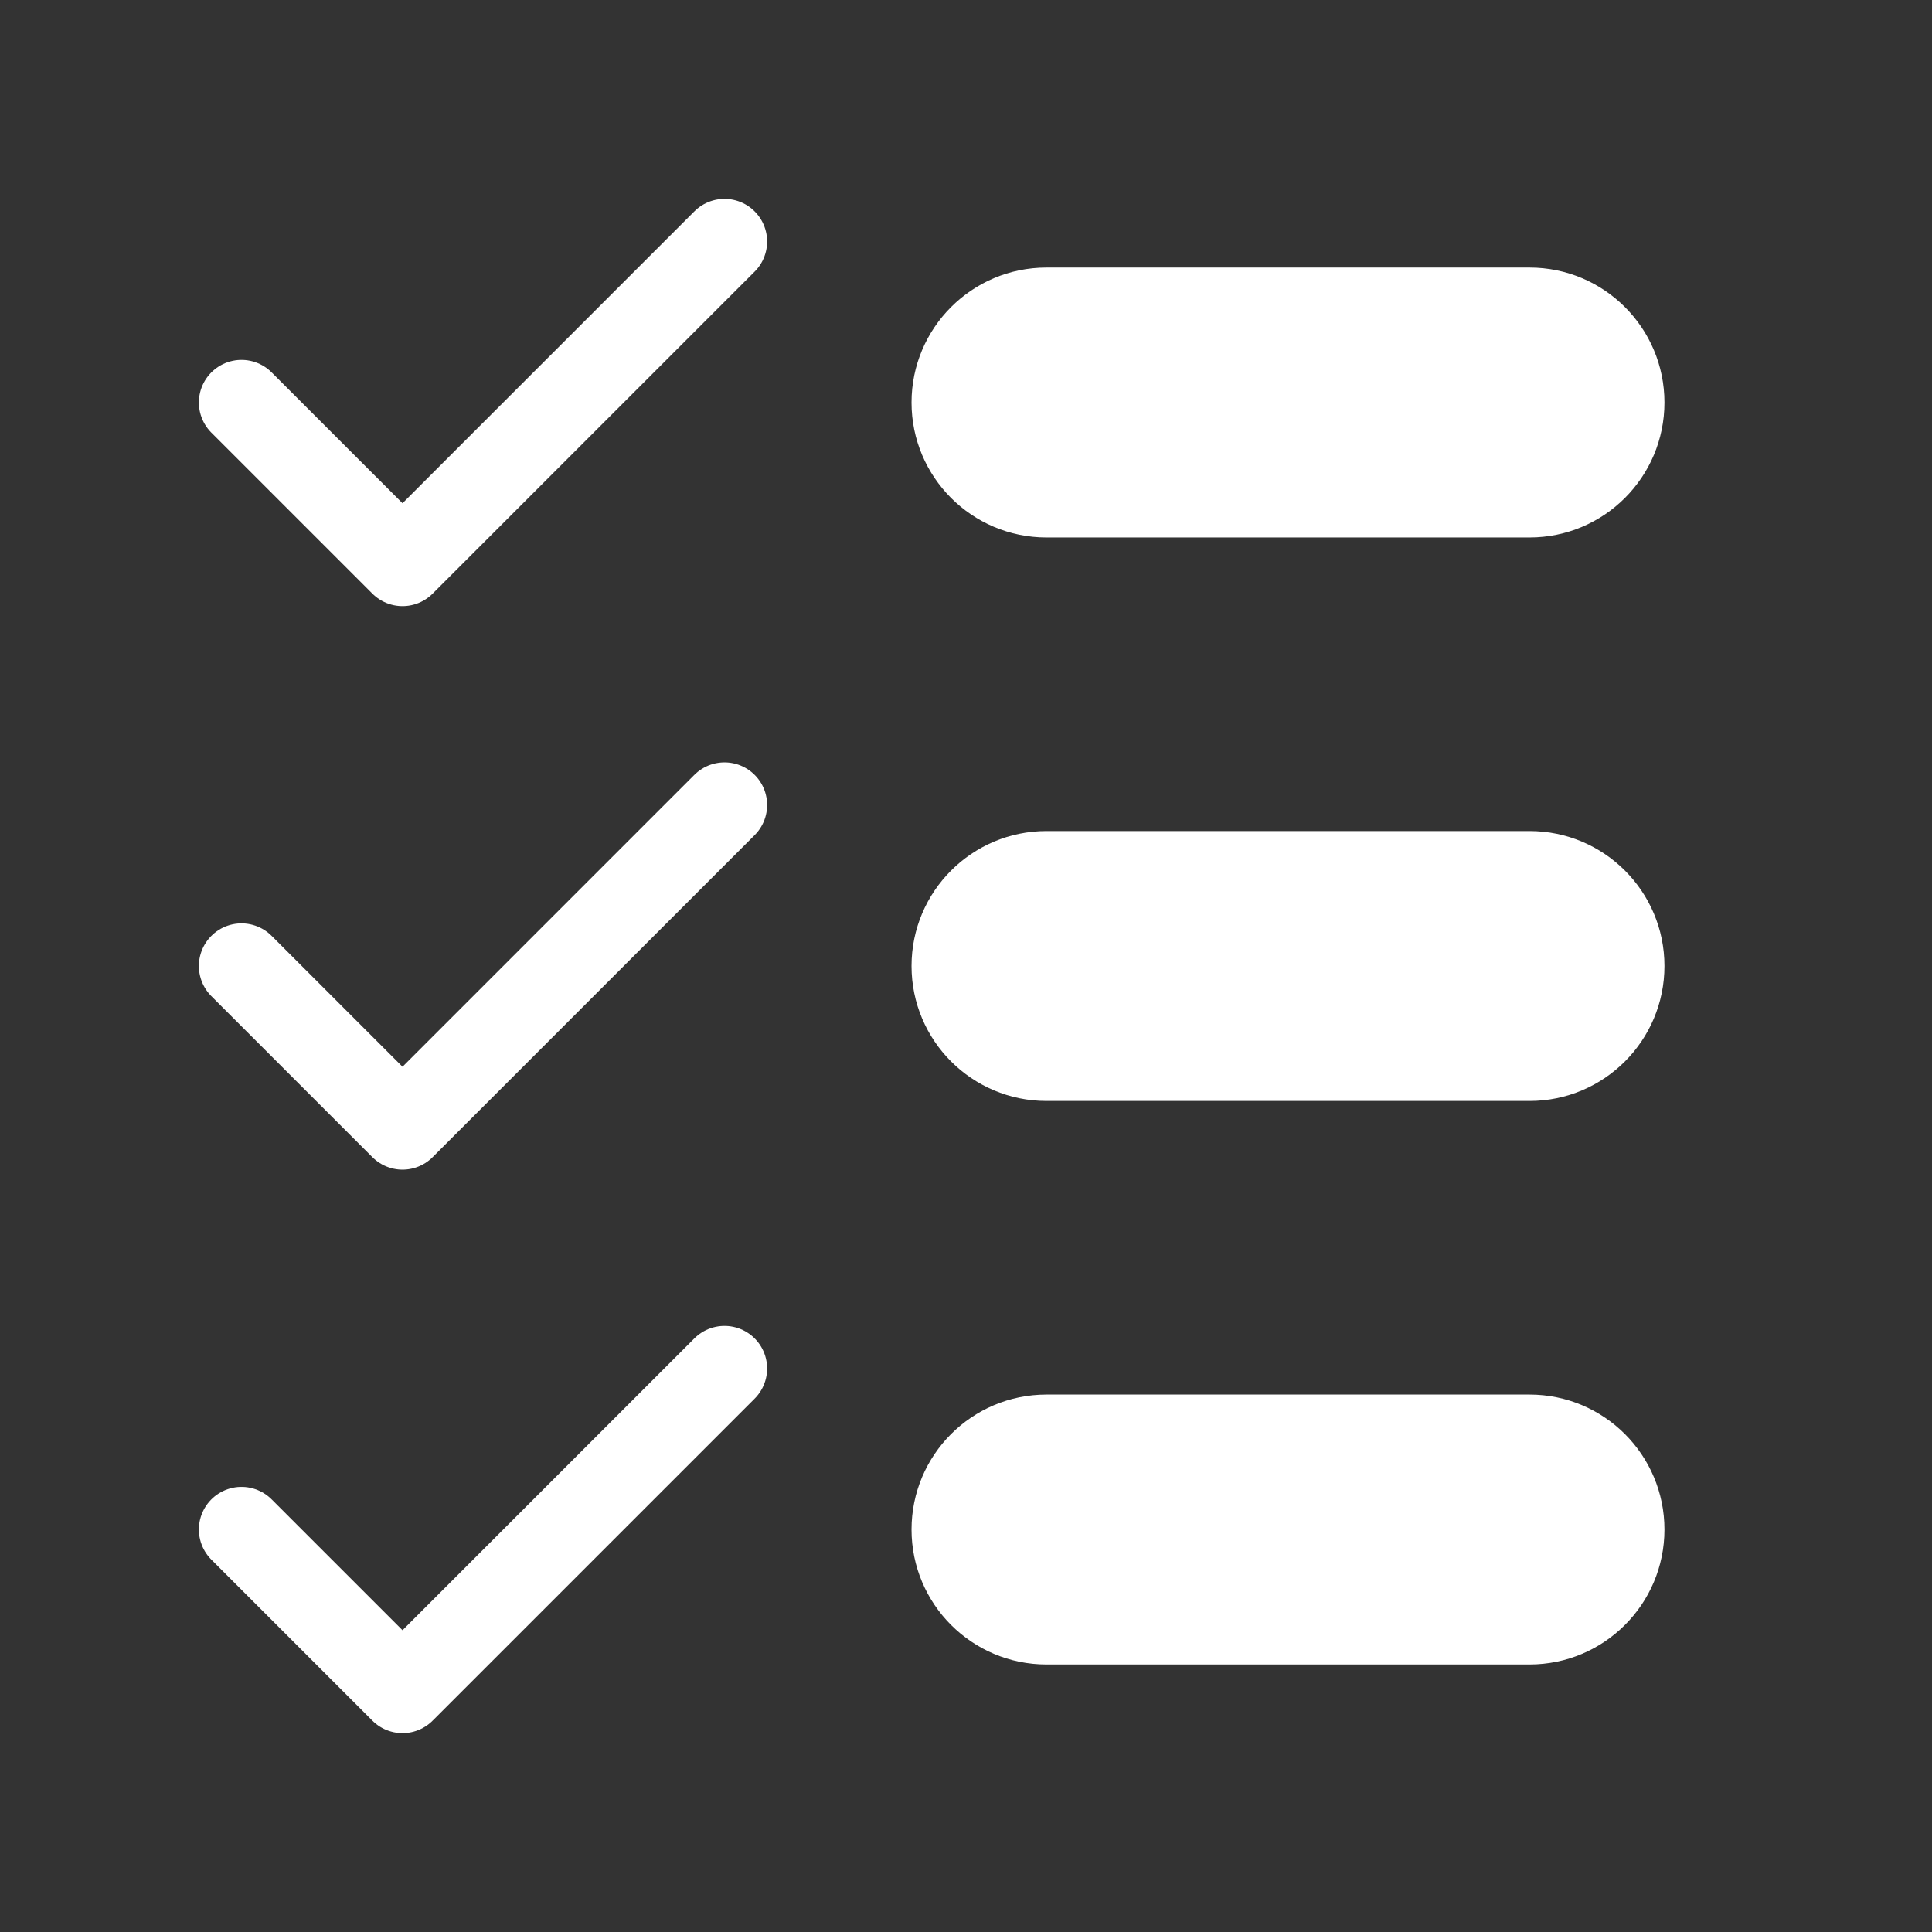 <svg width="68" height="68" viewBox="0 0 68 68" fill="none" xmlns="http://www.w3.org/2000/svg">
<rect x="0" y="0" width="68" height="68" fill="#333333" stroke="none"/>
<path d="M8.5 14.167L14.167 19.833L25.5 8.5" stroke="white" stroke-width="3" stroke-linecap="round" stroke-linejoin="round"/>
<path d="M8.5 34L14.167 39.667L25.5 28.333" stroke="white" stroke-width="3" stroke-linecap="round" stroke-linejoin="round"/>
<path d="M8.5 53.833L14.167 59.5L25.5 48.167" stroke="white" stroke-width="3" stroke-linecap="round" stroke-linejoin="round"/>
<path d="M53.833 9.917H36.833C34.486 9.917 32.583 11.819 32.583 14.167C32.583 16.514 34.486 18.417 36.833 18.417H53.833C56.181 18.417 58.083 16.514 58.083 14.167C58.083 11.819 56.181 9.917 53.833 9.917Z" fill="white" stroke="white" stroke-linecap="round" stroke-linejoin="round"/>
<path d="M53.833 29.75H36.833C34.486 29.75 32.583 31.653 32.583 34C32.583 36.347 34.486 38.25 36.833 38.25H53.833C56.181 38.25 58.083 36.347 58.083 34C58.083 31.653 56.181 29.75 53.833 29.75Z" fill="white" stroke="white" stroke-linecap="round" stroke-linejoin="round"/>
<path d="M53.833 49.584H36.833C34.486 49.584 32.583 51.486 32.583 53.834C32.583 56.181 34.486 58.084 36.833 58.084H53.833C56.181 58.084 58.083 56.181 58.083 53.834C58.083 51.486 56.181 49.584 53.833 49.584Z" fill="white" stroke="white" stroke-linecap="round" stroke-linejoin="round"/>
</svg>
